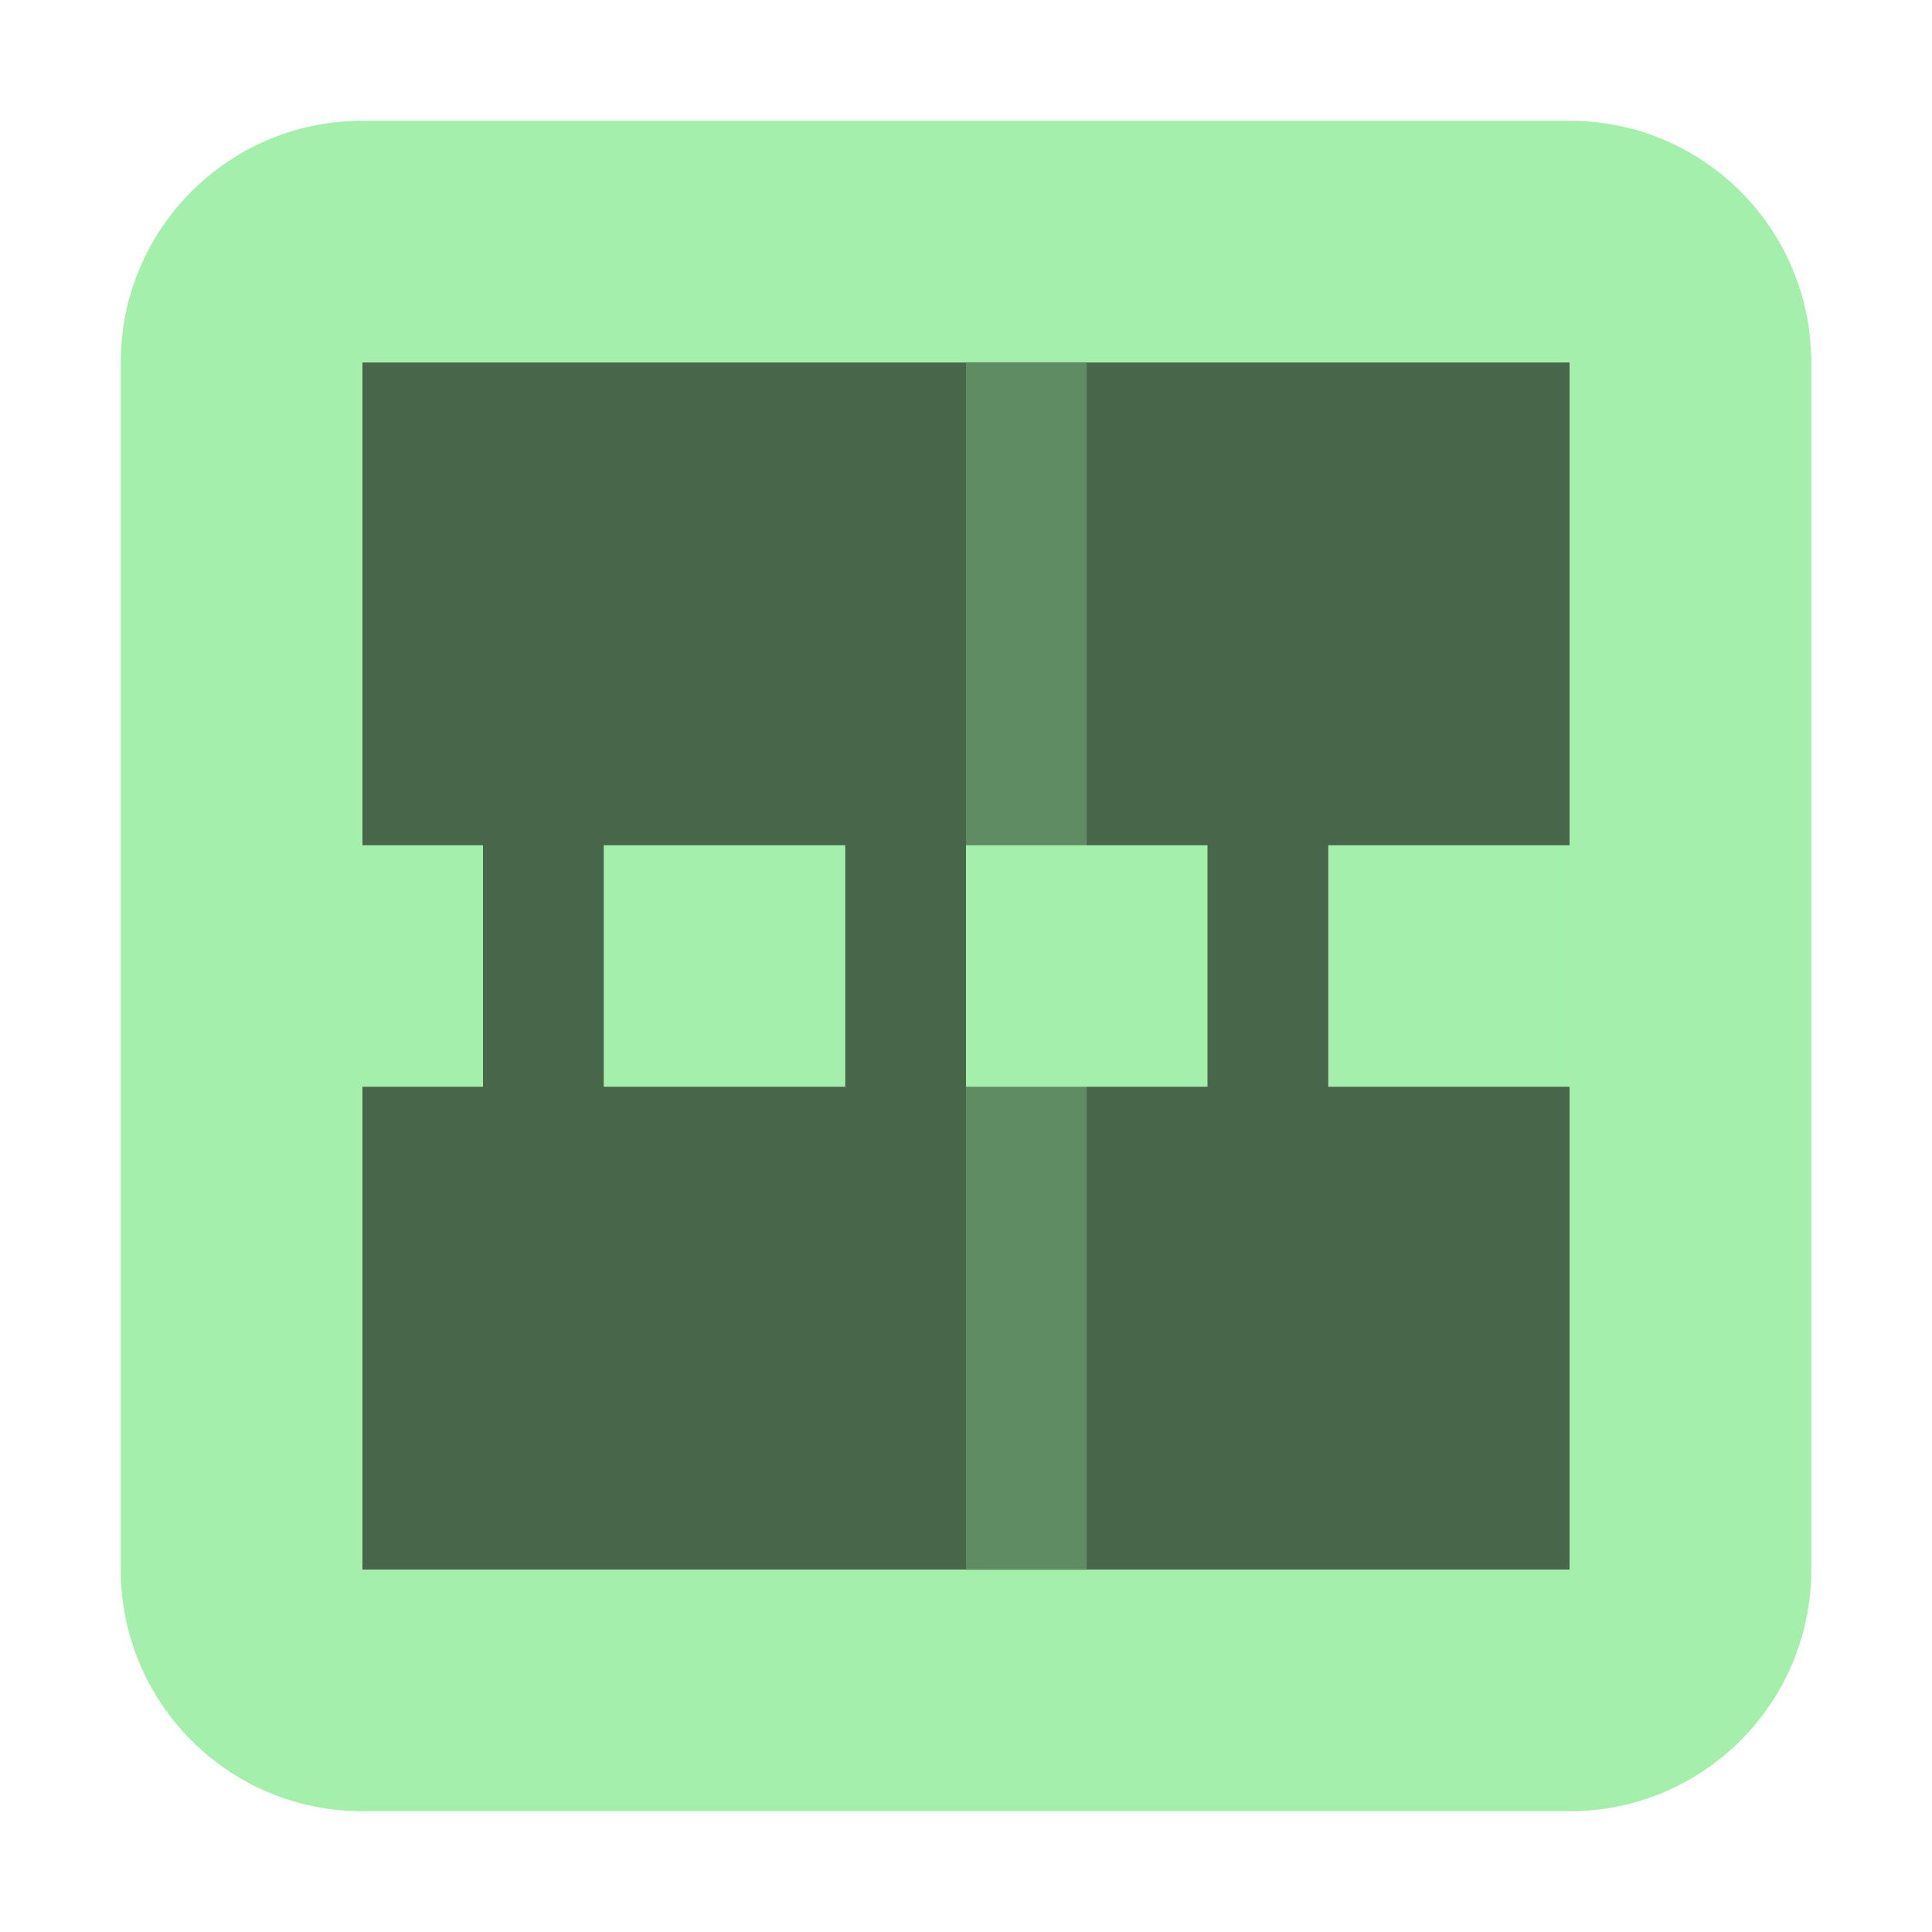 <?xml version="1.0" encoding="UTF-8" standalone="no"?>
<svg
   xmlns:dc="http://purl.org/dc/elements/1.1/"
   xmlns:cc="http://creativecommons.org/ns#"
   xmlns:rdf="http://www.w3.org/1999/02/22-rdf-syntax-ns#"
   xmlns:svg="http://www.w3.org/2000/svg"
   xmlns="http://www.w3.org/2000/svg"
   height="16"
   viewBox="0 0 16 16"
   width="16"
   version="1.1"
   id="svg4">
  <defs
     id="defs8" />
  <rect
     style="fill:#486649;stroke:none;stroke-width:1;stroke-opacity:1;fill-opacity:1"
     id="rect971"
     width="10"
     height="10"
     x="3"
     y="3" />
  <path
     d="M 3,1 C 1.895,1 1,1.895 1,3 v 10 c 0,1.105 0.895,2 2,2 h 10 c 1.105,0 2,-0.895 2,-2 V 3 C 15,1.895 14.105,1 13,1 Z M 3,3 H 13 V 13 H 3 Z"
     fill="#a5efac"
     id="path2" />
  <rect
     style="fill:#a5efac;stroke-width:1"
     id="rect839-5"
     width="2"
     height="2"
     x="11"
     y="7" />
  <rect
     style="fill:#a5efac;stroke-width:1"
     id="rect839-3"
     width="2"
     height="2"
     x="2"
     y="7" />
  <rect
     style="fill:#a5efac;stroke-width:1"
     id="rect839-5-5"
     width="2"
     height="2"
     x="5"
     y="7" />
  <path
     style="fill:none;stroke:#608c64;stroke-width:1px;stroke-linecap:butt;stroke-linejoin:miter;stroke-opacity:1"
     d="m 8.5,3 -8e-7,10"
     id="path949" />
  <rect
     style="fill:#a5efac;stroke-width:1"
     id="rect839"
     width="2"
     height="2"
     x="8"
     y="7" />
</svg>
